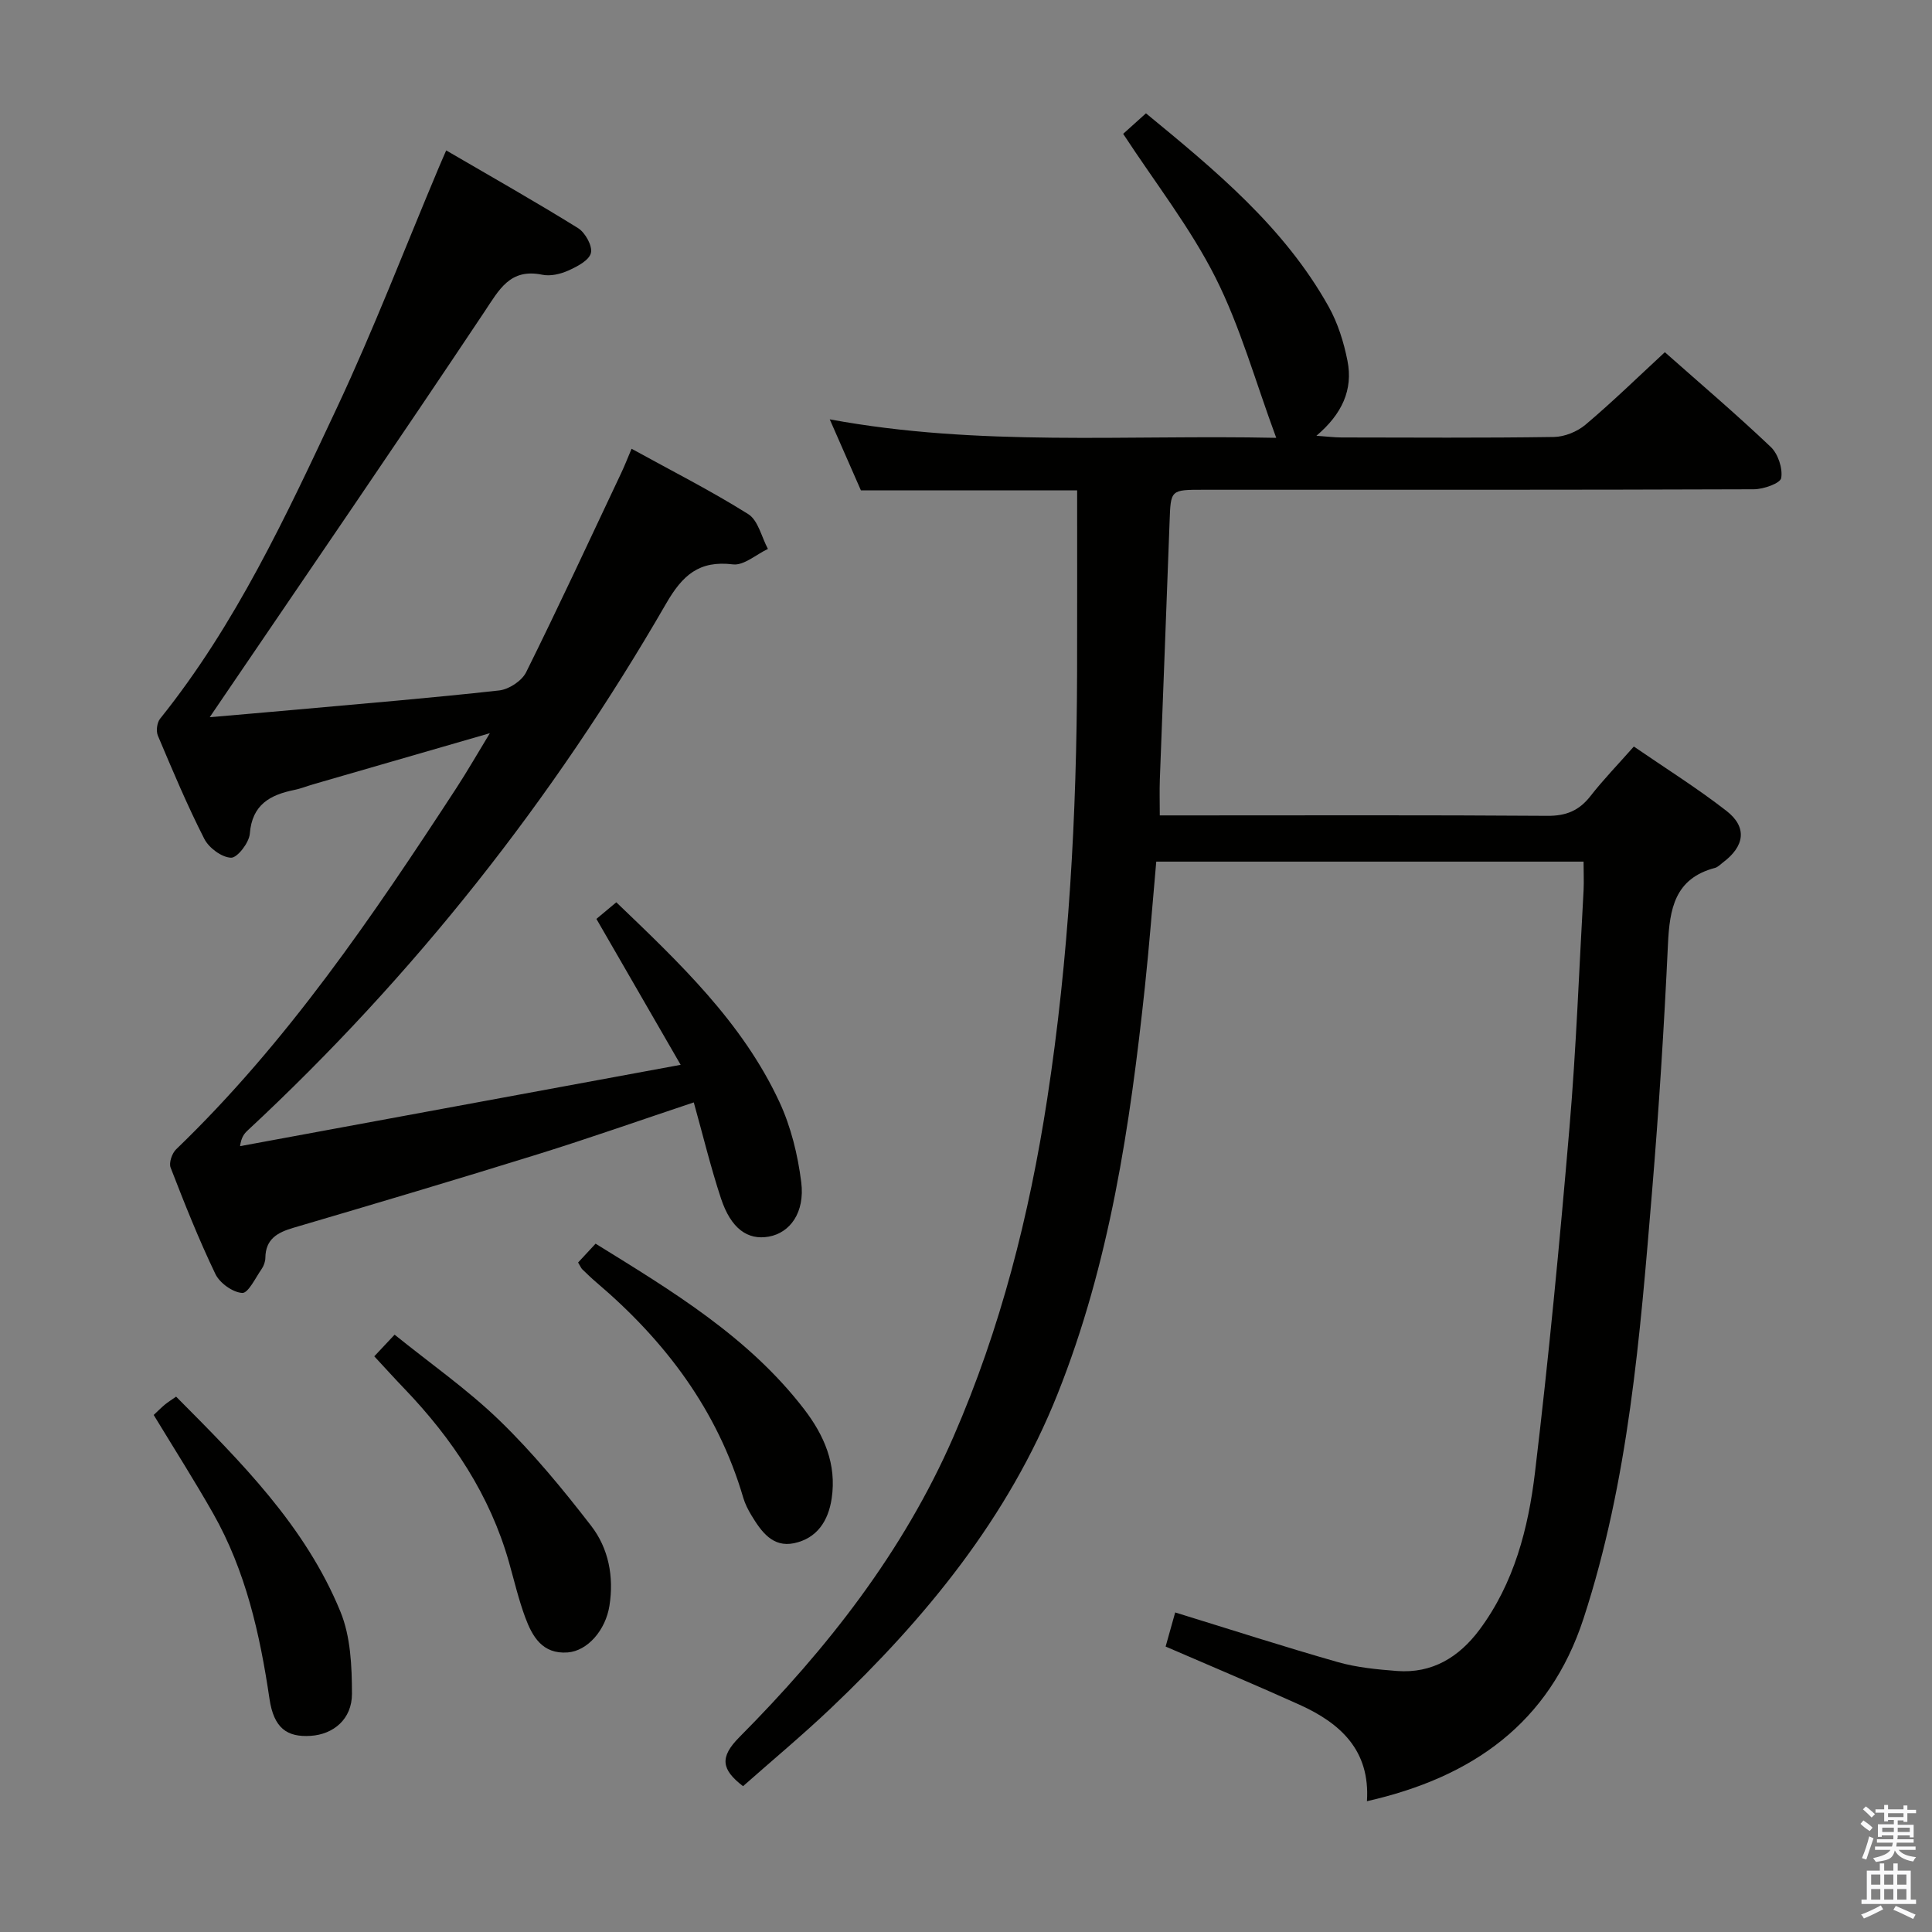 <svg enable-background="new 0 0 400 400" viewBox="0 0 400 400" xmlns="http://www.w3.org/2000/svg"><rect x="0" y="0" width="400" height="400" fill="#808080" stroke="none"/><path d="m385.2 377.6.6-.7c.6.4 1.3.9 1.9 1.5l-.6.7c-.8-.5-1.4-1-1.9-1.5zm.3 7.1c.6-1.4 1.1-2.9 1.5-4.5.3.1.6.3.9.4-.5 1.4-1 2.9-1.5 4.4zm.2-10.1.6-.6c.7.5 1.3 1.1 1.9 1.6l-.7.7c-.6-.6-1.2-1.2-1.8-1.7zm8.4-.8h.8v.9h1.8v.7h-1.8v1.8h-.8v-.3h-1.2v.9h3.3v2.6h-.8v-.4h-2.5c0 .3 0 .6-.1.8h3.4v.7h-3.5c0 .3-.1.6-.1.8h4v.7h-3.5c.7.9 1.9 1.3 3.6 1.5-.2.2-.4.5-.6.9-1.9-.3-3.2-1.1-3.8-2.3-.5 2.1-1.8 2-3.9 2.4-.2-.3-.4-.5-.6-.8 1.9-.4 3.1-.9 3.6-1.7h-3.2v-.7h3.5c.1-.2.1-.5.2-.8h-3.3v-.7h3.4c0-.2 0-.5 0-.8h-2.4v.3h-.8v-2.6h3.3v-.9h-1.2v.3h-.8v-1.8h-1.8v-.7h1.8v-.9h.8v.9h3.2zm-4.4 5.5h2.4c0-.3 0-.6 0-.9h-2.4zm1.2-3.1h3.2v-.8h-3.2zm4.4 2.2h-2.4v.9h2.5v-.9z" fill="#fafafb"/><path d="m389.2 385.8h.9v1.5h1.9v-1.5h.9v1.5h2.7v6h1.1v.9h-11.3v-.9h1.1v-6h2.7zm.2 8.7.5.8c-1.2.6-2.5 1.3-4 1.9-.2-.3-.3-.6-.6-.8 1.6-.6 3-1.3 4.1-1.9zm-2-4.3h1.9v-2.1h-1.9zm0 3.1h1.9v-2.2h-1.9zm2.7-3.1h1.9v-2.1h-1.9zm0 3.1h1.9v-2.2h-1.9zm2.4 1.3c1.4.6 2.7 1.2 4.1 1.8l-.5.9c-1.5-.7-2.8-1.4-4.1-1.9zm2.2-6.5h-1.9v2.1h1.9zm-1.9 5.2h1.9v-2.2h-1.9z" fill="#fafafb"/><g fill="#010100"><path d="m327.86 178.39c-29.83 0-58.95 0-88.47 0-.78 8.72-1.43 17.28-2.34 25.82-3.07 28.78-7.29 57.36-18.11 84.45-10.2 25.55-27.24 46.32-46.96 65.05-5.89 5.59-12.14 10.79-18.14 16.1-4.49-3.45-4.89-5.99-.77-10.14 18.15-18.28 33.94-38.36 44.34-62.22 9.76-22.39 15.7-45.86 19.4-69.91 4.51-29.32 6.11-58.86 6.19-88.5.03-12.44.01-24.89.01-37.52-14.46 0-29.35 0-44.77 0-1.89-4.32-4.01-9.13-6.45-14.7 30.82 5.7 61.3 3.16 92.44 3.83-4.33-11.69-7.42-22.96-12.58-33.19-5.2-10.31-12.46-19.58-19.11-29.75 1.06-.95 2.74-2.47 4.72-4.25 14.36 11.81 28.62 23.55 37.83 40.04 1.9 3.41 3.13 7.35 3.89 11.2 1.19 5.99-1.13 11.04-6.43 15.52 2.29.16 3.72.35 5.16.35 14.67.02 29.33.12 44-.1 2.22-.03 4.84-1.1 6.55-2.54 5.59-4.72 10.84-9.84 16.43-15.01 7.35 6.51 14.83 12.87 21.93 19.62 1.51 1.44 2.5 4.43 2.16 6.43-.19 1.1-3.66 2.32-5.66 2.33-38 .14-76 .1-114 .1-6.81 0-6.73.01-6.97 6.64-.64 17.79-1.36 35.58-2.02 53.37-.08 2.28-.01 4.57-.01 7.41h5.75c24.83 0 49.67-.09 74.5.09 3.89.03 6.56-1.08 8.91-4.08 2.65-3.4 5.67-6.51 8.99-10.27 6.49 4.46 13.07 8.58 19.17 13.32 4.35 3.38 3.79 7.31-.73 10.69-.53.4-1.04.96-1.64 1.12-8.34 2.19-9.4 8.49-9.74 15.86-.8 17.11-1.88 34.21-3.3 51.27-2.48 29.78-4.81 59.6-14.18 88.29-7.08 21.68-23.01 32.86-44.84 37.81.69-10.56-5.52-16.16-13.95-19.97-9.06-4.09-18.24-7.94-27.73-12.05.68-2.41 1.33-4.72 1.98-7.06 11.47 3.53 22.51 7.1 33.67 10.28 3.94 1.12 8.14 1.52 12.26 1.84 7.3.55 12.84-2.87 17.07-8.54 7.18-9.64 10.11-21.01 11.49-32.55 2.84-23.74 5.11-47.56 7.14-71.38 1.4-16.4 2-32.86 2.93-49.29.08-1.81-.01-3.61-.01-5.81z"/><path d="m92.38 31.14c9.36 5.46 18.44 10.59 27.3 16.09 1.49.93 3.03 3.71 2.66 5.16-.39 1.54-2.88 2.82-4.71 3.64-1.61.72-3.68 1.2-5.36.85-6.68-1.37-8.9 3.06-11.98 7.68-17.99 26.97-36.33 53.71-54.56 80.53-.55.81-1.1 1.61-2.31 3.4 6.5-.57 12.13-1.04 17.75-1.55 14.06-1.27 28.14-2.43 42.17-3.99 2.02-.22 4.69-1.97 5.58-3.75 6.78-13.67 13.2-27.52 19.72-41.32.69-1.46 1.27-2.96 2.12-4.97 8.3 4.57 16.44 8.69 24.15 13.53 2.06 1.29 2.76 4.75 4.08 7.21-2.42 1.14-4.99 3.47-7.23 3.2-7.04-.86-10.46 2.25-13.85 8.12-23.45 40.63-52.24 77.09-86.63 109.07-.7.65-1.32 1.38-1.58 3.26 29.99-5.54 59.97-11.07 91.22-16.84-6.05-10.49-11.65-20.18-17.44-30.21 1.25-1.04 2.61-2.18 4.12-3.44 13.08 12.54 26.09 24.83 33.76 41.32 2.4 5.16 3.82 10.98 4.53 16.64.78 6.28-2.32 10.47-6.72 11.26-4.39.79-7.84-1.67-9.9-7.91-2.13-6.44-3.72-13.05-5.63-19.88-11.03 3.68-21.63 7.42-32.37 10.76-16.78 5.22-33.63 10.23-50.49 15.19-3.33.98-5.79 2.31-5.84 6.23-.01.79-.33 1.69-.79 2.34-1.26 1.81-2.76 5-4 4.93-1.97-.12-4.65-2.04-5.55-3.91-3.45-7.18-6.4-14.61-9.28-22.05-.38-.99.29-2.95 1.14-3.77 22.97-22.11 40.71-48.26 58-74.76 2.25-3.45 4.31-7.04 6.96-11.4-12.83 3.71-24.74 7.15-36.64 10.6-1.27.37-2.51.88-3.81 1.14-5.06 1.03-8.78 3.04-9.25 9.08-.15 1.86-2.59 5.01-3.89 4.96-1.94-.07-4.59-2.04-5.54-3.92-3.54-6.94-6.56-14.15-9.6-21.34-.41-.96-.19-2.71.45-3.51 15.67-19.51 26.12-42.03 36.63-64.42 7.61-16.22 14.04-32.99 21-49.52.43-1.04.89-2.06 1.61-3.73z"/><path d="m31.82 292.95c.89-.83 1.59-1.54 2.35-2.17.63-.52 1.34-.95 2.29-1.62 13.35 13.43 26.75 26.75 34.03 44.54 2.11 5.15 2.37 11.29 2.38 16.98.01 5.23-3.82 8.41-8.56 8.71-4.89.31-7.62-1.58-8.52-7.69-1.98-13.41-4.92-26.47-11.67-38.37-3.85-6.78-8.04-13.36-12.3-20.38z"/><path d="m119.69 261.39c1.16-1.25 2.26-2.44 3.62-3.9 15.87 9.82 31.67 19.31 43.16 34.25 4.16 5.41 6.78 11.4 5.72 18.5-.7 4.7-3.07 8.26-7.77 9.26-4.48.95-6.83-2.45-8.86-5.79-.68-1.13-1.3-2.35-1.67-3.6-5.32-18.16-16.19-32.52-30.41-44.6-1.01-.86-1.97-1.79-2.92-2.71-.24-.22-.35-.55-.87-1.41z"/><path d="m77.49 280.81c1.56-1.66 2.57-2.74 4.21-4.48 7.35 5.94 15.11 11.35 21.81 17.85 6.86 6.65 13.01 14.13 18.87 21.71 3.62 4.68 4.75 10.52 3.8 16.55-.8 5.1-4.55 9.37-8.65 9.68-5.22.39-7.32-3.28-8.8-7.29-1.37-3.71-2.27-7.58-3.35-11.39-3.95-13.92-11.7-25.53-21.6-35.87-2.05-2.13-4.04-4.34-6.29-6.76z"/></g></svg>